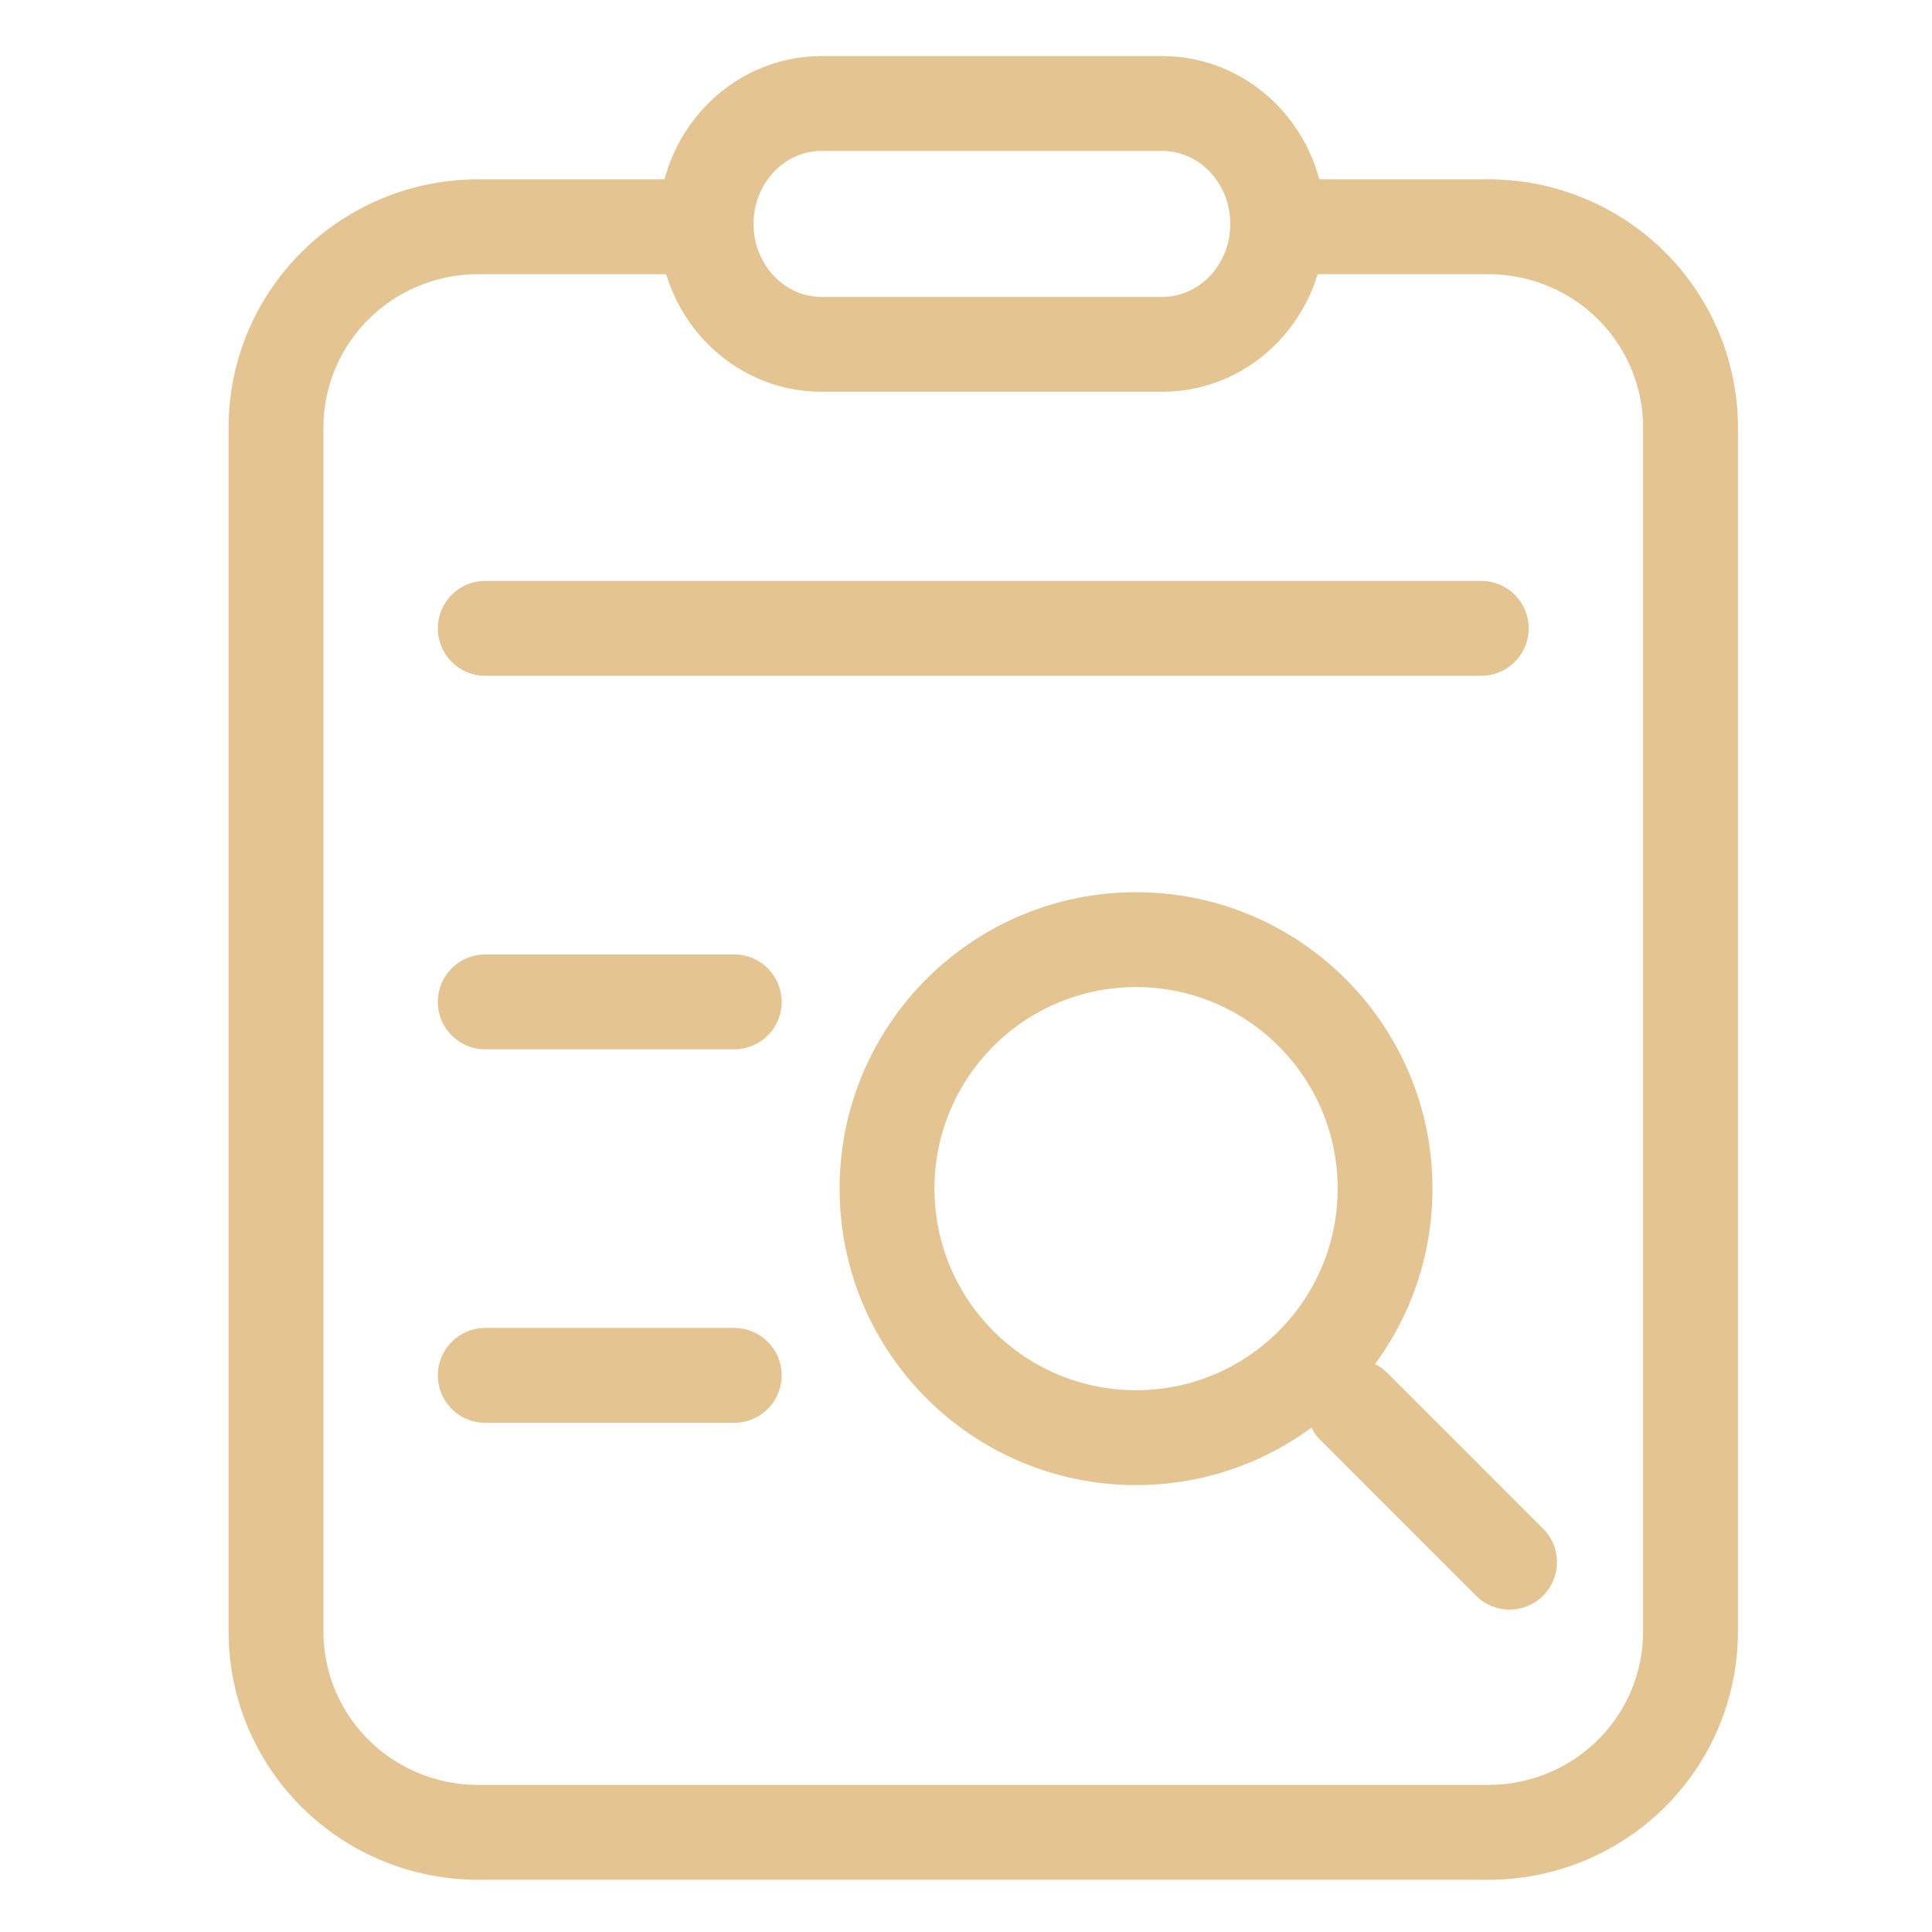<svg width="56" height="56" viewBox="0 0 56 56" fill="none" xmlns="http://www.w3.org/2000/svg">
<path d="M39.244 40.769L43.755 45.28M19.714 6.573H13.857C12.304 6.573 10.814 7.186 9.716 8.277C8.617 9.368 8 10.848 8 12.391V47.294C8 48.837 8.617 50.316 9.716 51.407C10.814 52.498 12.304 53.111 13.857 53.111H43.143C44.696 53.111 46.186 52.498 47.285 51.407C48.383 50.316 49 48.837 49 47.294V12.391C49 10.848 48.383 9.368 47.285 8.277C46.186 7.186 44.696 6.573 43.143 6.573H37.286M14.065 18.213H42.935M14.065 29.04H21.282M14.065 39.866H21.282M23.814 3H33.688C35.536 3 37.035 4.563 37.035 6.49C37.035 8.418 35.536 9.981 33.688 9.981H23.814C21.966 9.981 20.467 8.418 20.467 6.49C20.467 4.563 21.966 3 23.814 3ZM40.147 34.453C40.147 38.44 36.915 41.671 32.929 41.671C28.943 41.671 25.711 38.44 25.711 34.453C25.711 30.467 28.943 27.236 32.929 27.236C36.915 27.236 40.147 30.467 40.147 34.453Z" stroke="#E4C592" stroke-width="2.75" stroke-linecap="round" stroke-linejoin="round"/>
</svg>
